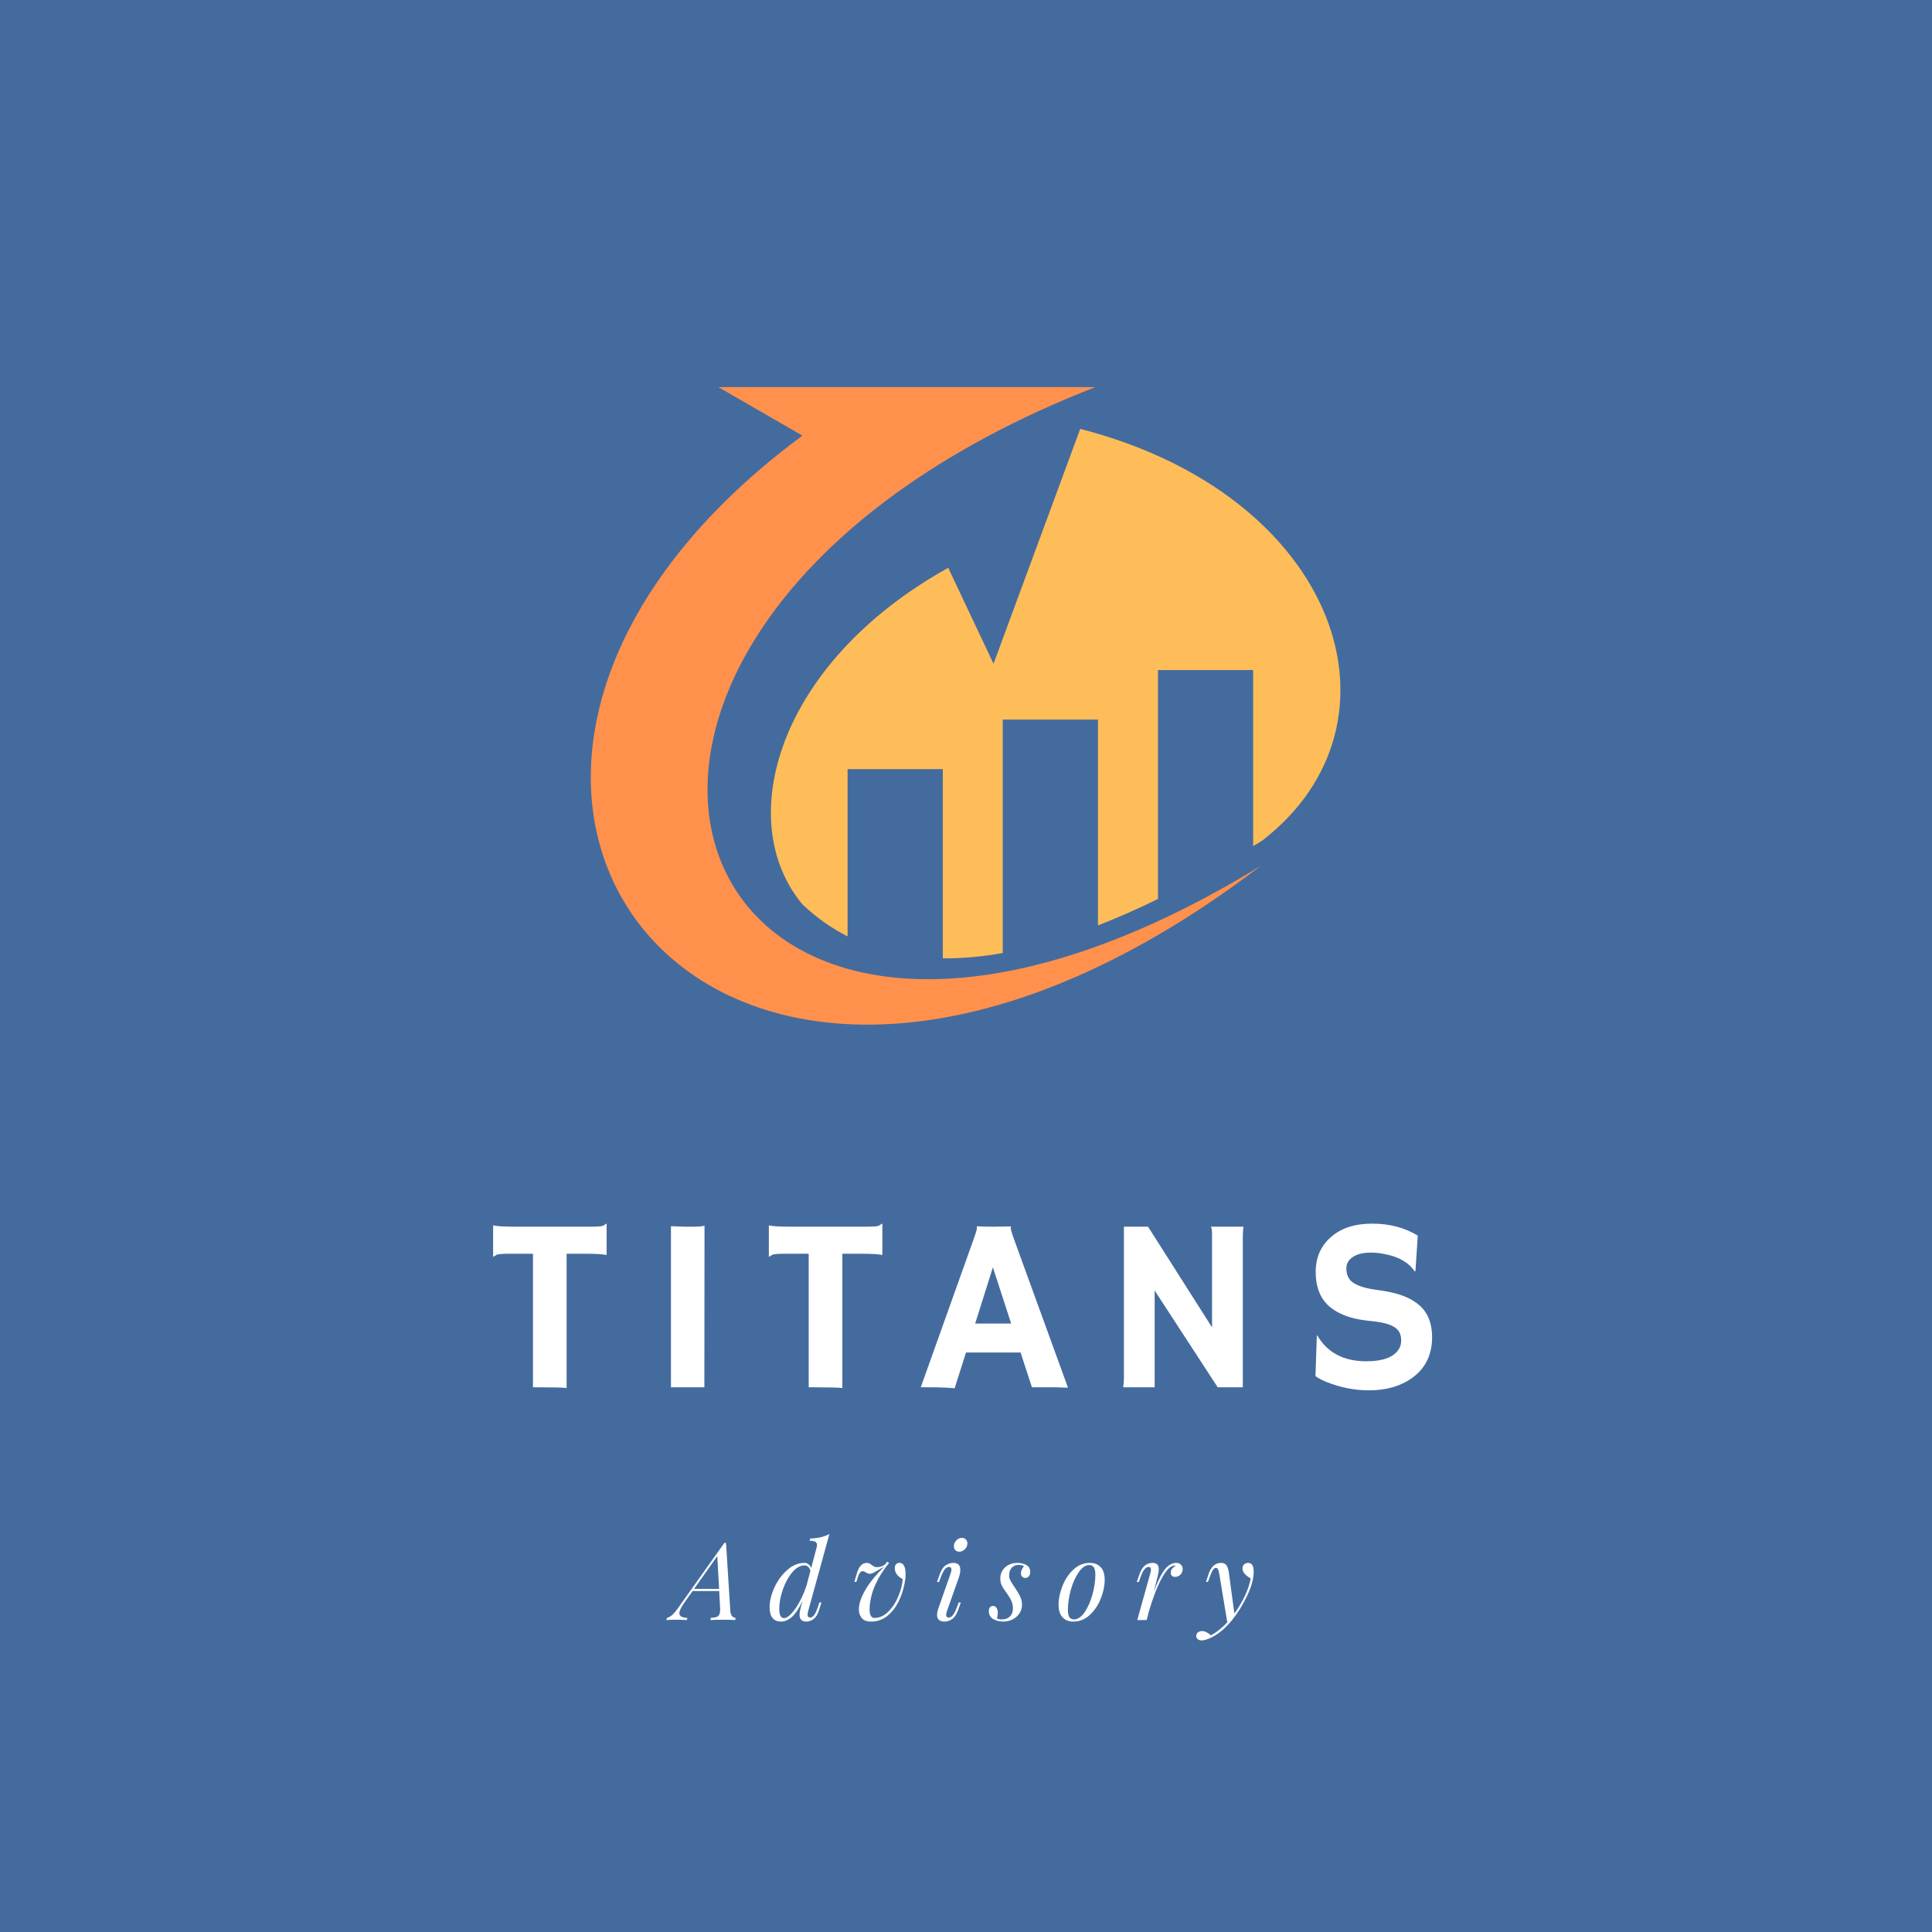 <svg xmlns="http://www.w3.org/2000/svg" xmlns:xlink="http://www.w3.org/1999/xlink" width="500" zoomAndPan="magnify" viewBox="0 0 375 375" height="500" preserveAspectRatio="xMidYMid meet" version="1.0"><defs><g/><clipPath id="6a2061377c"><path d="M 114.672 75.141 L 245 75.141 L 245 198.891 L 114.672 198.891 Z M 114.672 75.141 " clip-rule="nonzero"/></clipPath><clipPath id="99dde2df5d"><path d="M 149 83 L 260.172 83 L 260.172 187 L 149 187 Z M 149 83 " clip-rule="nonzero"/></clipPath></defs><rect x="-37.5" width="450" fill="#ffffff" y="-37.5" height="450" fill-opacity="1"/><rect x="-37.5" width="450" fill="#ffffff" y="-37.5" height="450" fill-opacity="1"/><rect x="-37.5" width="450" fill="#446b9e" y="-37.5" height="450" fill-opacity="1"/><g clip-path="url(#6a2061377c)"><path fill="#ff914d" d="M 244.648 168.105 C 130.699 237.84 88.75 123.504 212.582 75.141 L 139.438 75.141 L 155.75 84.555 C 64.906 151.715 138.227 249.289 244.648 168.105 Z M 244.648 168.105 " fill-opacity="1" fill-rule="evenodd"/></g><g clip-path="url(#99dde2df5d)"><path fill="#ffbd59" d="M 164.516 181.75 L 164.516 149.289 L 182.992 149.289 L 182.992 186.008 C 186.809 186.051 190.711 185.68 194.637 184.98 L 194.637 139.672 L 213.117 139.672 L 213.117 179.621 C 217.09 178.074 220.992 176.332 224.762 174.488 L 224.762 130.055 L 243.238 130.055 L 243.238 164.242 C 243.852 163.867 244.453 163.492 245.047 163.125 C 274.539 140.262 259.941 96.203 209.672 83.246 L 192.844 128.832 L 184.047 110.211 C 150.711 128.77 142.289 159.438 155.77 175.555 C 158.5 178.141 161.43 180.184 164.516 181.754 Z M 164.516 181.75 " fill-opacity="1" fill-rule="evenodd"/></g><g fill="#ffffff" fill-opacity="1"><g transform="translate(94.699, 269.271)"><g><path d="M 15.281 0.141 C 14.531 0.047 12.602 0 9.5 0 L 8.75 0 L 8.75 -25.922 L 4.109 -25.922 C 2.734 -25.922 1.922 -25.848 1.672 -25.703 C 1.422 -25.566 1.223 -25.445 1.078 -25.344 L 1.016 -25.359 L 1.016 -31.359 L 1.078 -31.438 C 1.598 -31.258 2.988 -31.172 5.25 -31.172 L 19.953 -31.172 C 21.328 -31.172 22.141 -31.238 22.391 -31.375 C 22.641 -31.52 22.832 -31.648 22.969 -31.766 L 23.047 -31.734 L 23.047 -25.734 L 22.969 -25.672 C 22.457 -25.836 21.066 -25.922 18.797 -25.922 L 15.281 -25.922 Z M 15.281 0.141 "/></g></g></g><g fill="#ffffff" fill-opacity="1"><g transform="translate(125.466, 269.271)"><g><path d="M 4.766 -31.266 C 6.328 -31.203 7.27 -31.172 7.594 -31.172 L 9.281 -31.172 C 10.113 -31.172 10.781 -31.234 11.281 -31.359 L 11.25 0 L 4.766 0 Z M 4.766 -31.266 "/></g></g></g><g fill="#ffffff" fill-opacity="1"><g transform="translate(148.217, 269.271)"><g><path d="M 15.281 0.141 C 14.531 0.047 12.602 0 9.5 0 L 8.75 0 L 8.75 -25.922 L 4.109 -25.922 C 2.734 -25.922 1.922 -25.848 1.672 -25.703 C 1.422 -25.566 1.223 -25.445 1.078 -25.344 L 1.016 -25.359 L 1.016 -31.359 L 1.078 -31.438 C 1.598 -31.258 2.988 -31.172 5.25 -31.172 L 19.953 -31.172 C 21.328 -31.172 22.141 -31.238 22.391 -31.375 C 22.641 -31.52 22.832 -31.648 22.969 -31.766 L 23.047 -31.734 L 23.047 -25.734 L 22.969 -25.672 C 22.457 -25.836 21.066 -25.922 18.797 -25.922 L 15.281 -25.922 Z M 15.281 0.141 "/></g></g></g><g fill="#ffffff" fill-opacity="1"><g transform="translate(178.984, 269.271)"><g><path d="M 6.312 0.188 C 4.969 0.062 3.395 0 1.594 0 L -0.266 0 L 9.938 -28.578 C 10.395 -29.859 10.625 -30.602 10.625 -30.812 C 10.625 -31.02 10.613 -31.148 10.594 -31.203 L 10.625 -31.25 C 11.633 -31.195 12.711 -31.172 13.859 -31.172 C 14.797 -31.172 15.922 -31.188 17.234 -31.219 L 17.25 -31.172 C 17.219 -31.109 17.203 -31.023 17.203 -30.922 C 17.203 -30.617 17.438 -29.828 17.906 -28.547 L 28.312 0.078 C 28 0.055 27.633 0.047 27.219 0.047 C 27.219 0.047 26.812 0.031 26 0 C 25.602 0 25.25 0 24.938 0 L 21.312 0 L 19.109 -6.75 L 8.516 -6.75 Z M 17.281 -12.375 L 13.734 -23.281 L 10.297 -12.375 Z M 17.281 -12.375 "/></g></g></g><g fill="#ffffff" fill-opacity="1"><g transform="translate(213.759, 269.271)"><g><path d="M 4.25 0 C 4.344 -0.531 4.391 -1.109 4.391 -1.734 L 4.391 -31.172 L 9.078 -31.172 L 21.5 -11.625 L 21.5 -29.578 C 21.5 -30.441 21.422 -30.973 21.266 -31.172 L 27.594 -31.172 C 27.508 -30.547 27.469 -29.859 27.469 -29.109 L 27.469 0 L 22.594 0 L 10.359 -18.781 L 10.359 0 Z M 4.25 0 "/></g></g></g><g fill="#ffffff" fill-opacity="1"><g transform="translate(252.33, 269.271)"><g><path d="M 22.859 -29.438 L 22.406 -22.547 L 22.25 -22.5 C 21.094 -24.238 19.125 -25.363 16.344 -25.875 C 15.469 -26.051 14.625 -26.141 13.812 -26.141 C 13.008 -26.141 12.32 -26.066 11.75 -25.922 C 11.188 -25.785 10.703 -25.582 10.297 -25.312 C 9.43 -24.75 9 -24.016 9 -23.109 C 9 -21.922 9.375 -21.031 10.125 -20.438 C 11.062 -19.719 12.613 -19.211 14.781 -18.922 C 16.957 -18.641 18.703 -18.25 20.016 -17.75 C 21.328 -17.25 22.406 -16.613 23.25 -15.844 C 24.844 -14.406 25.641 -12.375 25.641 -9.75 C 25.641 -6.312 24.344 -3.664 21.75 -1.812 C 19.531 -0.207 16.734 0.594 13.359 0.594 C 10.641 0.594 7.953 0.07 5.297 -0.969 C 4.422 -1.312 3.656 -1.707 3 -2.156 L 3.266 -9.984 L 3.359 -10.062 C 5.297 -6.719 8.473 -5.047 12.891 -5.047 C 16.035 -5.047 18.113 -5.801 19.125 -7.312 C 19.469 -7.832 19.641 -8.406 19.641 -9.031 C 19.641 -9.664 19.535 -10.191 19.328 -10.609 C 19.129 -11.023 18.797 -11.379 18.328 -11.672 C 17.422 -12.266 15.895 -12.66 13.75 -12.859 C 11.613 -13.066 9.863 -13.453 8.5 -14.016 C 7.145 -14.578 6.062 -15.273 5.25 -16.109 C 3.781 -17.609 3.047 -19.703 3.047 -22.391 C 3.047 -25.172 4.023 -27.422 5.984 -29.141 C 7.961 -30.891 10.633 -31.766 14 -31.766 C 17.375 -31.766 20.328 -30.988 22.859 -29.438 Z M 22.859 -29.438 "/></g></g></g><g fill="#ffffff" fill-opacity="1"><g transform="translate(131.173, 314.45)"><g><path d="M 10.578 -1.766 C 10.617 -1.305 10.738 -0.969 10.938 -0.75 C 11.133 -0.539 11.359 -0.43 11.609 -0.422 L 11.531 0 C 10.969 -0.039 10.203 -0.062 9.234 -0.062 C 8.098 -0.062 7.258 -0.039 6.719 0 L 6.797 -0.422 C 7.273 -0.453 7.645 -0.508 7.906 -0.594 C 8.164 -0.688 8.348 -0.852 8.453 -1.094 C 8.566 -1.344 8.617 -1.707 8.609 -2.188 L 8.422 -5.625 L 3.25 -5.625 L 1.688 -3.406 C 1.02 -2.477 0.688 -1.785 0.688 -1.328 C 0.688 -0.754 1.207 -0.453 2.25 -0.422 L 2.141 0 C 1.367 -0.039 0.57 -0.062 -0.25 -0.062 C -0.852 -0.062 -1.379 -0.039 -1.828 0 L -1.719 -0.422 C -1.07 -0.555 -0.375 -1.164 0.375 -2.25 L 9.422 -14.969 L 9.75 -14.969 Z M 8.406 -6.047 L 8.047 -12.406 L 3.547 -6.047 Z M 8.406 -6.047 "/></g></g></g><g fill="#ffffff" fill-opacity="1"><g transform="translate(149.128, 314.45)"><g><path d="M 9.906 -3.406 L 10.312 -3.406 L 9.828 -1.875 C 9.586 -1.102 9.242 -0.547 8.797 -0.203 C 8.348 0.129 7.879 0.297 7.391 0.297 C 6.953 0.297 6.617 0.188 6.391 -0.031 C 6.172 -0.258 6.062 -0.586 6.062 -1.016 C 6.062 -1.398 6.156 -1.941 6.344 -2.641 L 6.641 -3.719 C 5.984 -2.301 5.312 -1.273 4.625 -0.641 C 3.938 -0.016 3.207 0.297 2.438 0.297 C 1.75 0.297 1.211 0.066 0.828 -0.391 C 0.441 -0.859 0.25 -1.555 0.25 -2.484 C 0.25 -3.641 0.551 -4.895 1.156 -6.25 C 1.77 -7.613 2.598 -8.758 3.641 -9.688 C 4.68 -10.625 5.812 -11.094 7.031 -11.094 C 7.312 -11.094 7.57 -11 7.812 -10.812 C 8.051 -10.633 8.219 -10.391 8.312 -10.078 L 9.359 -14 C 9.422 -14.188 9.453 -14.379 9.453 -14.578 C 9.453 -14.859 9.344 -15.062 9.125 -15.188 C 8.906 -15.32 8.535 -15.391 8.016 -15.391 L 8.141 -15.828 C 8.891 -15.848 9.562 -15.926 10.156 -16.062 C 10.75 -16.207 11.316 -16.414 11.859 -16.688 L 7.75 -1.781 C 7.664 -1.445 7.625 -1.211 7.625 -1.078 C 7.625 -0.68 7.789 -0.484 8.125 -0.484 C 8.406 -0.484 8.664 -0.645 8.906 -0.969 C 9.145 -1.289 9.395 -1.844 9.656 -2.625 Z M 3.047 -0.375 C 3.461 -0.375 3.941 -0.664 4.484 -1.25 C 5.035 -1.844 5.578 -2.633 6.109 -3.625 C 6.641 -4.613 7.082 -5.664 7.438 -6.781 L 8.172 -9.531 C 8.086 -9.895 7.941 -10.164 7.734 -10.344 C 7.535 -10.52 7.312 -10.609 7.062 -10.609 C 6.207 -10.609 5.398 -10.156 4.641 -9.25 C 3.879 -8.344 3.27 -7.223 2.812 -5.891 C 2.352 -4.566 2.125 -3.336 2.125 -2.203 C 2.125 -0.984 2.43 -0.375 3.047 -0.375 Z M 3.047 -0.375 "/></g></g></g><g fill="#ffffff" fill-opacity="1"><g transform="translate(165.256, 314.45)"><g><path d="M 9.953 -7.953 C 9.516 -8.172 9.148 -8.457 8.859 -8.812 C 8.566 -9.176 8.422 -9.598 8.422 -10.078 C 8.422 -10.43 8.516 -10.691 8.703 -10.859 C 8.891 -11.023 9.102 -11.109 9.344 -11.109 C 9.738 -11.109 10.031 -10.914 10.219 -10.531 C 10.414 -10.156 10.516 -9.641 10.516 -8.984 C 10.516 -8.617 10.504 -8.336 10.484 -8.141 C 10.316 -6.703 9.945 -5.336 9.375 -4.047 C 8.812 -2.766 8.055 -1.719 7.109 -0.906 C 6.16 -0.102 5.07 0.297 3.844 0.297 C 2.957 0.297 2.328 0.047 1.953 -0.453 C 1.578 -0.961 1.41 -1.582 1.453 -2.312 C 1.535 -3.457 2.016 -4.738 2.891 -6.156 C 3.766 -7.57 4.91 -8.953 6.328 -10.297 C 5.973 -10.148 5.57 -9.938 5.125 -9.656 C 4.77 -9.438 4.469 -9.266 4.219 -9.141 C 3.969 -9.023 3.742 -8.969 3.547 -8.969 C 3.391 -8.969 3.238 -9.008 3.094 -9.094 C 2.957 -9.176 2.867 -9.223 2.828 -9.234 C 2.578 -9.398 2.375 -9.484 2.219 -9.484 C 2 -9.484 1.816 -9.391 1.672 -9.203 C 1.523 -9.016 1.367 -8.676 1.203 -8.188 L 0.969 -7.406 L 0.562 -7.406 L 1.031 -8.953 C 1.414 -10.379 2.07 -11.094 3 -11.094 C 3.188 -11.094 3.344 -11.062 3.469 -11 C 3.594 -10.938 3.754 -10.832 3.953 -10.688 C 4.129 -10.551 4.285 -10.445 4.422 -10.375 C 4.566 -10.301 4.727 -10.266 4.906 -10.266 C 5.613 -10.266 6.203 -10.484 6.672 -10.922 L 6.891 -11.312 L 7.328 -11.109 C 6.191 -9.711 5.305 -8.316 4.672 -6.922 C 4.047 -5.535 3.672 -4.117 3.547 -2.672 C 3.535 -2.547 3.531 -2.375 3.531 -2.156 C 3.531 -0.988 3.836 -0.406 4.453 -0.406 C 5.473 -0.406 6.395 -0.832 7.219 -1.688 C 8.051 -2.539 8.703 -3.562 9.172 -4.75 C 9.648 -5.945 9.91 -7.016 9.953 -7.953 Z M 9.953 -7.953 "/></g></g></g><g fill="#ffffff" fill-opacity="1"><g transform="translate(181.195, 314.45)"><g><path d="M 3.953 -14.344 C 3.953 -14.758 4.109 -15.129 4.422 -15.453 C 4.734 -15.785 5.094 -15.953 5.5 -15.953 C 5.82 -15.953 6.082 -15.848 6.281 -15.641 C 6.477 -15.43 6.578 -15.176 6.578 -14.875 C 6.578 -14.445 6.414 -14.07 6.094 -13.75 C 5.77 -13.426 5.406 -13.266 5 -13.266 C 4.688 -13.266 4.43 -13.363 4.234 -13.562 C 4.047 -13.77 3.953 -14.031 3.953 -14.344 Z M 3.312 -9.016 C 3.426 -9.348 3.484 -9.602 3.484 -9.781 C 3.484 -10.133 3.332 -10.312 3.031 -10.312 C 2.707 -10.312 2.414 -10.141 2.156 -9.797 C 1.906 -9.461 1.641 -8.922 1.359 -8.172 L 1.078 -7.391 L 0.672 -7.391 L 1.219 -8.922 C 1.5 -9.723 1.875 -10.285 2.344 -10.609 C 2.812 -10.93 3.305 -11.094 3.828 -11.094 C 4.742 -11.094 5.203 -10.648 5.203 -9.766 C 5.203 -9.305 5.094 -8.766 4.875 -8.141 L 2.625 -1.781 C 2.508 -1.445 2.453 -1.191 2.453 -1.016 C 2.453 -0.66 2.625 -0.484 2.969 -0.484 C 3.258 -0.484 3.531 -0.645 3.781 -0.969 C 4.031 -1.289 4.301 -1.844 4.594 -2.625 L 4.891 -3.406 L 5.297 -3.406 L 4.75 -1.875 C 4.469 -1.102 4.098 -0.547 3.641 -0.203 C 3.191 0.129 2.695 0.297 2.156 0.297 C 1.176 0.297 0.688 -0.129 0.688 -0.984 C 0.688 -1.391 0.816 -1.941 1.078 -2.641 Z M 3.312 -9.016 "/></g></g></g><g fill="#ffffff" fill-opacity="1"><g transform="translate(192.283, 314.45)"><g><path d="M 1.234 -0.312 C 1.379 -0.238 1.516 -0.188 1.641 -0.156 C 1.773 -0.133 1.961 -0.125 2.203 -0.125 C 2.836 -0.125 3.348 -0.312 3.734 -0.688 C 4.129 -1.07 4.328 -1.602 4.328 -2.281 C 4.328 -2.738 4.242 -3.176 4.078 -3.594 C 3.91 -4.02 3.629 -4.508 3.234 -5.062 C 2.754 -5.707 2.406 -6.234 2.188 -6.641 C 1.977 -7.055 1.875 -7.547 1.875 -8.109 C 1.875 -8.68 2.02 -9.191 2.312 -9.641 C 2.602 -10.098 2.992 -10.453 3.484 -10.703 C 3.984 -10.961 4.531 -11.094 5.125 -11.094 C 5.852 -11.094 6.461 -10.953 6.953 -10.672 C 7.441 -10.398 7.688 -9.93 7.688 -9.266 C 7.688 -9.016 7.602 -8.77 7.438 -8.531 C 7.281 -8.289 7.039 -8.172 6.719 -8.172 C 6.477 -8.172 6.273 -8.254 6.109 -8.422 C 5.953 -8.586 5.875 -8.797 5.875 -9.047 C 5.875 -9.492 6.07 -9.961 6.469 -10.453 C 6.195 -10.617 5.848 -10.703 5.422 -10.703 C 4.891 -10.703 4.453 -10.523 4.109 -10.172 C 3.766 -9.816 3.594 -9.332 3.594 -8.719 C 3.594 -8.352 3.656 -8.039 3.781 -7.781 C 3.906 -7.52 4.133 -7.141 4.469 -6.641 L 4.844 -6.094 C 5.27 -5.445 5.582 -4.891 5.781 -4.422 C 5.988 -3.961 6.094 -3.488 6.094 -3 C 6.094 -2.375 5.926 -1.805 5.594 -1.297 C 5.27 -0.797 4.828 -0.406 4.266 -0.125 C 3.711 0.156 3.117 0.297 2.484 0.297 C 1.68 0.297 1.004 0.125 0.453 -0.219 C -0.086 -0.562 -0.359 -1.082 -0.359 -1.781 C -0.359 -2.02 -0.289 -2.238 -0.156 -2.438 C -0.02 -2.633 0.188 -2.734 0.469 -2.734 C 0.77 -2.734 1 -2.602 1.156 -2.344 C 1.312 -2.094 1.391 -1.781 1.391 -1.406 C 1.391 -1.164 1.336 -0.801 1.234 -0.312 Z M 1.234 -0.312 "/></g></g></g><g fill="#ffffff" fill-opacity="1"><g transform="translate(205.03, 314.45)"><g><path d="M 0.438 -3 C 0.438 -4.102 0.68 -5.289 1.172 -6.562 C 1.66 -7.832 2.367 -8.906 3.297 -9.781 C 4.223 -10.656 5.297 -11.094 6.516 -11.094 C 7.41 -11.094 8.113 -10.812 8.625 -10.25 C 9.133 -9.695 9.391 -8.879 9.391 -7.797 C 9.391 -6.68 9.145 -5.488 8.656 -4.219 C 8.164 -2.957 7.457 -1.891 6.531 -1.016 C 5.602 -0.141 4.531 0.297 3.312 0.297 C 2.414 0.297 1.711 0.02 1.203 -0.531 C 0.691 -1.082 0.438 -1.906 0.438 -3 Z M 6.391 -10.672 C 5.672 -10.672 4.992 -10.211 4.359 -9.297 C 3.723 -8.391 3.211 -7.254 2.828 -5.891 C 2.441 -4.523 2.25 -3.211 2.25 -1.953 C 2.25 -1.328 2.344 -0.863 2.531 -0.562 C 2.727 -0.27 3.031 -0.125 3.438 -0.125 C 4.156 -0.125 4.832 -0.578 5.469 -1.484 C 6.102 -2.398 6.613 -3.539 7 -4.906 C 7.383 -6.27 7.578 -7.582 7.578 -8.844 C 7.578 -9.469 7.477 -9.926 7.281 -10.219 C 7.094 -10.52 6.797 -10.672 6.391 -10.672 Z M 6.391 -10.672 "/></g></g></g><g fill="#ffffff" fill-opacity="1"><g transform="translate(220.025, 314.45)"><g><path d="M 8.297 -11.094 C 8.672 -11.094 8.969 -10.977 9.188 -10.75 C 9.414 -10.531 9.531 -10.242 9.531 -9.891 C 9.531 -9.473 9.383 -9.113 9.094 -8.812 C 8.801 -8.52 8.457 -8.375 8.062 -8.375 C 7.812 -8.375 7.609 -8.441 7.453 -8.578 C 7.297 -8.711 7.219 -8.898 7.219 -9.141 C 7.219 -9.461 7.301 -9.734 7.469 -9.953 C 7.645 -10.18 7.879 -10.359 8.172 -10.484 C 8.109 -10.535 8.031 -10.562 7.938 -10.562 C 7.176 -10.562 6.352 -9.742 5.469 -8.109 C 4.582 -6.484 3.75 -4.332 2.969 -1.656 L 2.547 0 L 0.719 0 L 3.234 -9.016 C 3.328 -9.316 3.375 -9.586 3.375 -9.828 C 3.375 -10.148 3.227 -10.312 2.938 -10.312 C 2.633 -10.312 2.352 -10.145 2.094 -9.812 C 1.832 -9.488 1.566 -8.941 1.297 -8.172 L 1.031 -7.391 L 0.625 -7.391 L 1.156 -8.922 C 1.656 -10.367 2.504 -11.094 3.703 -11.094 C 4.492 -11.094 4.891 -10.688 4.891 -9.875 C 4.891 -9.477 4.789 -8.898 4.594 -8.141 L 3.922 -5.5 C 4.68 -7.531 5.395 -8.969 6.062 -9.812 C 6.727 -10.664 7.473 -11.094 8.297 -11.094 Z M 8.297 -11.094 "/></g></g></g><g fill="#ffffff" fill-opacity="1"><g transform="translate(233.717, 314.45)"><g><path d="M 8.531 -11.094 C 9.258 -11.094 9.625 -10.523 9.625 -9.391 C 9.625 -8.055 9.207 -6.516 8.375 -4.766 C 7.551 -3.016 6.586 -1.445 5.484 -0.062 C 4.18 1.562 2.801 2.723 1.344 3.422 C 0.602 3.773 -0.004 3.953 -0.484 3.953 C -0.773 3.953 -1.02 3.875 -1.219 3.719 C -1.426 3.562 -1.531 3.352 -1.531 3.094 C -1.531 2.789 -1.414 2.555 -1.188 2.391 C -0.969 2.223 -0.707 2.141 -0.406 2.141 C -0.102 2.141 0.18 2.211 0.453 2.359 C 0.723 2.504 1.02 2.707 1.344 2.969 C 2.438 2.375 3.488 1.531 4.5 0.438 L 2.938 -8.969 C 2.863 -9.406 2.781 -9.707 2.688 -9.875 C 2.594 -10.039 2.453 -10.125 2.266 -10.125 C 2.086 -10.125 1.898 -9.984 1.703 -9.703 C 1.516 -9.43 1.289 -8.926 1.031 -8.188 L 0.75 -7.406 L 0.359 -7.406 L 0.875 -8.953 C 1.363 -10.379 2.172 -11.094 3.297 -11.094 C 3.742 -11.094 4.082 -10.953 4.312 -10.672 C 4.539 -10.391 4.707 -9.883 4.812 -9.156 L 5.875 -1.266 C 6.645 -2.328 7.312 -3.441 7.875 -4.609 C 8.438 -5.773 8.828 -6.93 9.047 -8.078 C 8.629 -8.305 8.258 -8.582 7.938 -8.906 C 7.613 -9.238 7.453 -9.609 7.453 -10.016 C 7.453 -10.336 7.551 -10.598 7.75 -10.797 C 7.957 -10.992 8.219 -11.094 8.531 -11.094 Z M 8.531 -11.094 "/></g></g></g></svg>